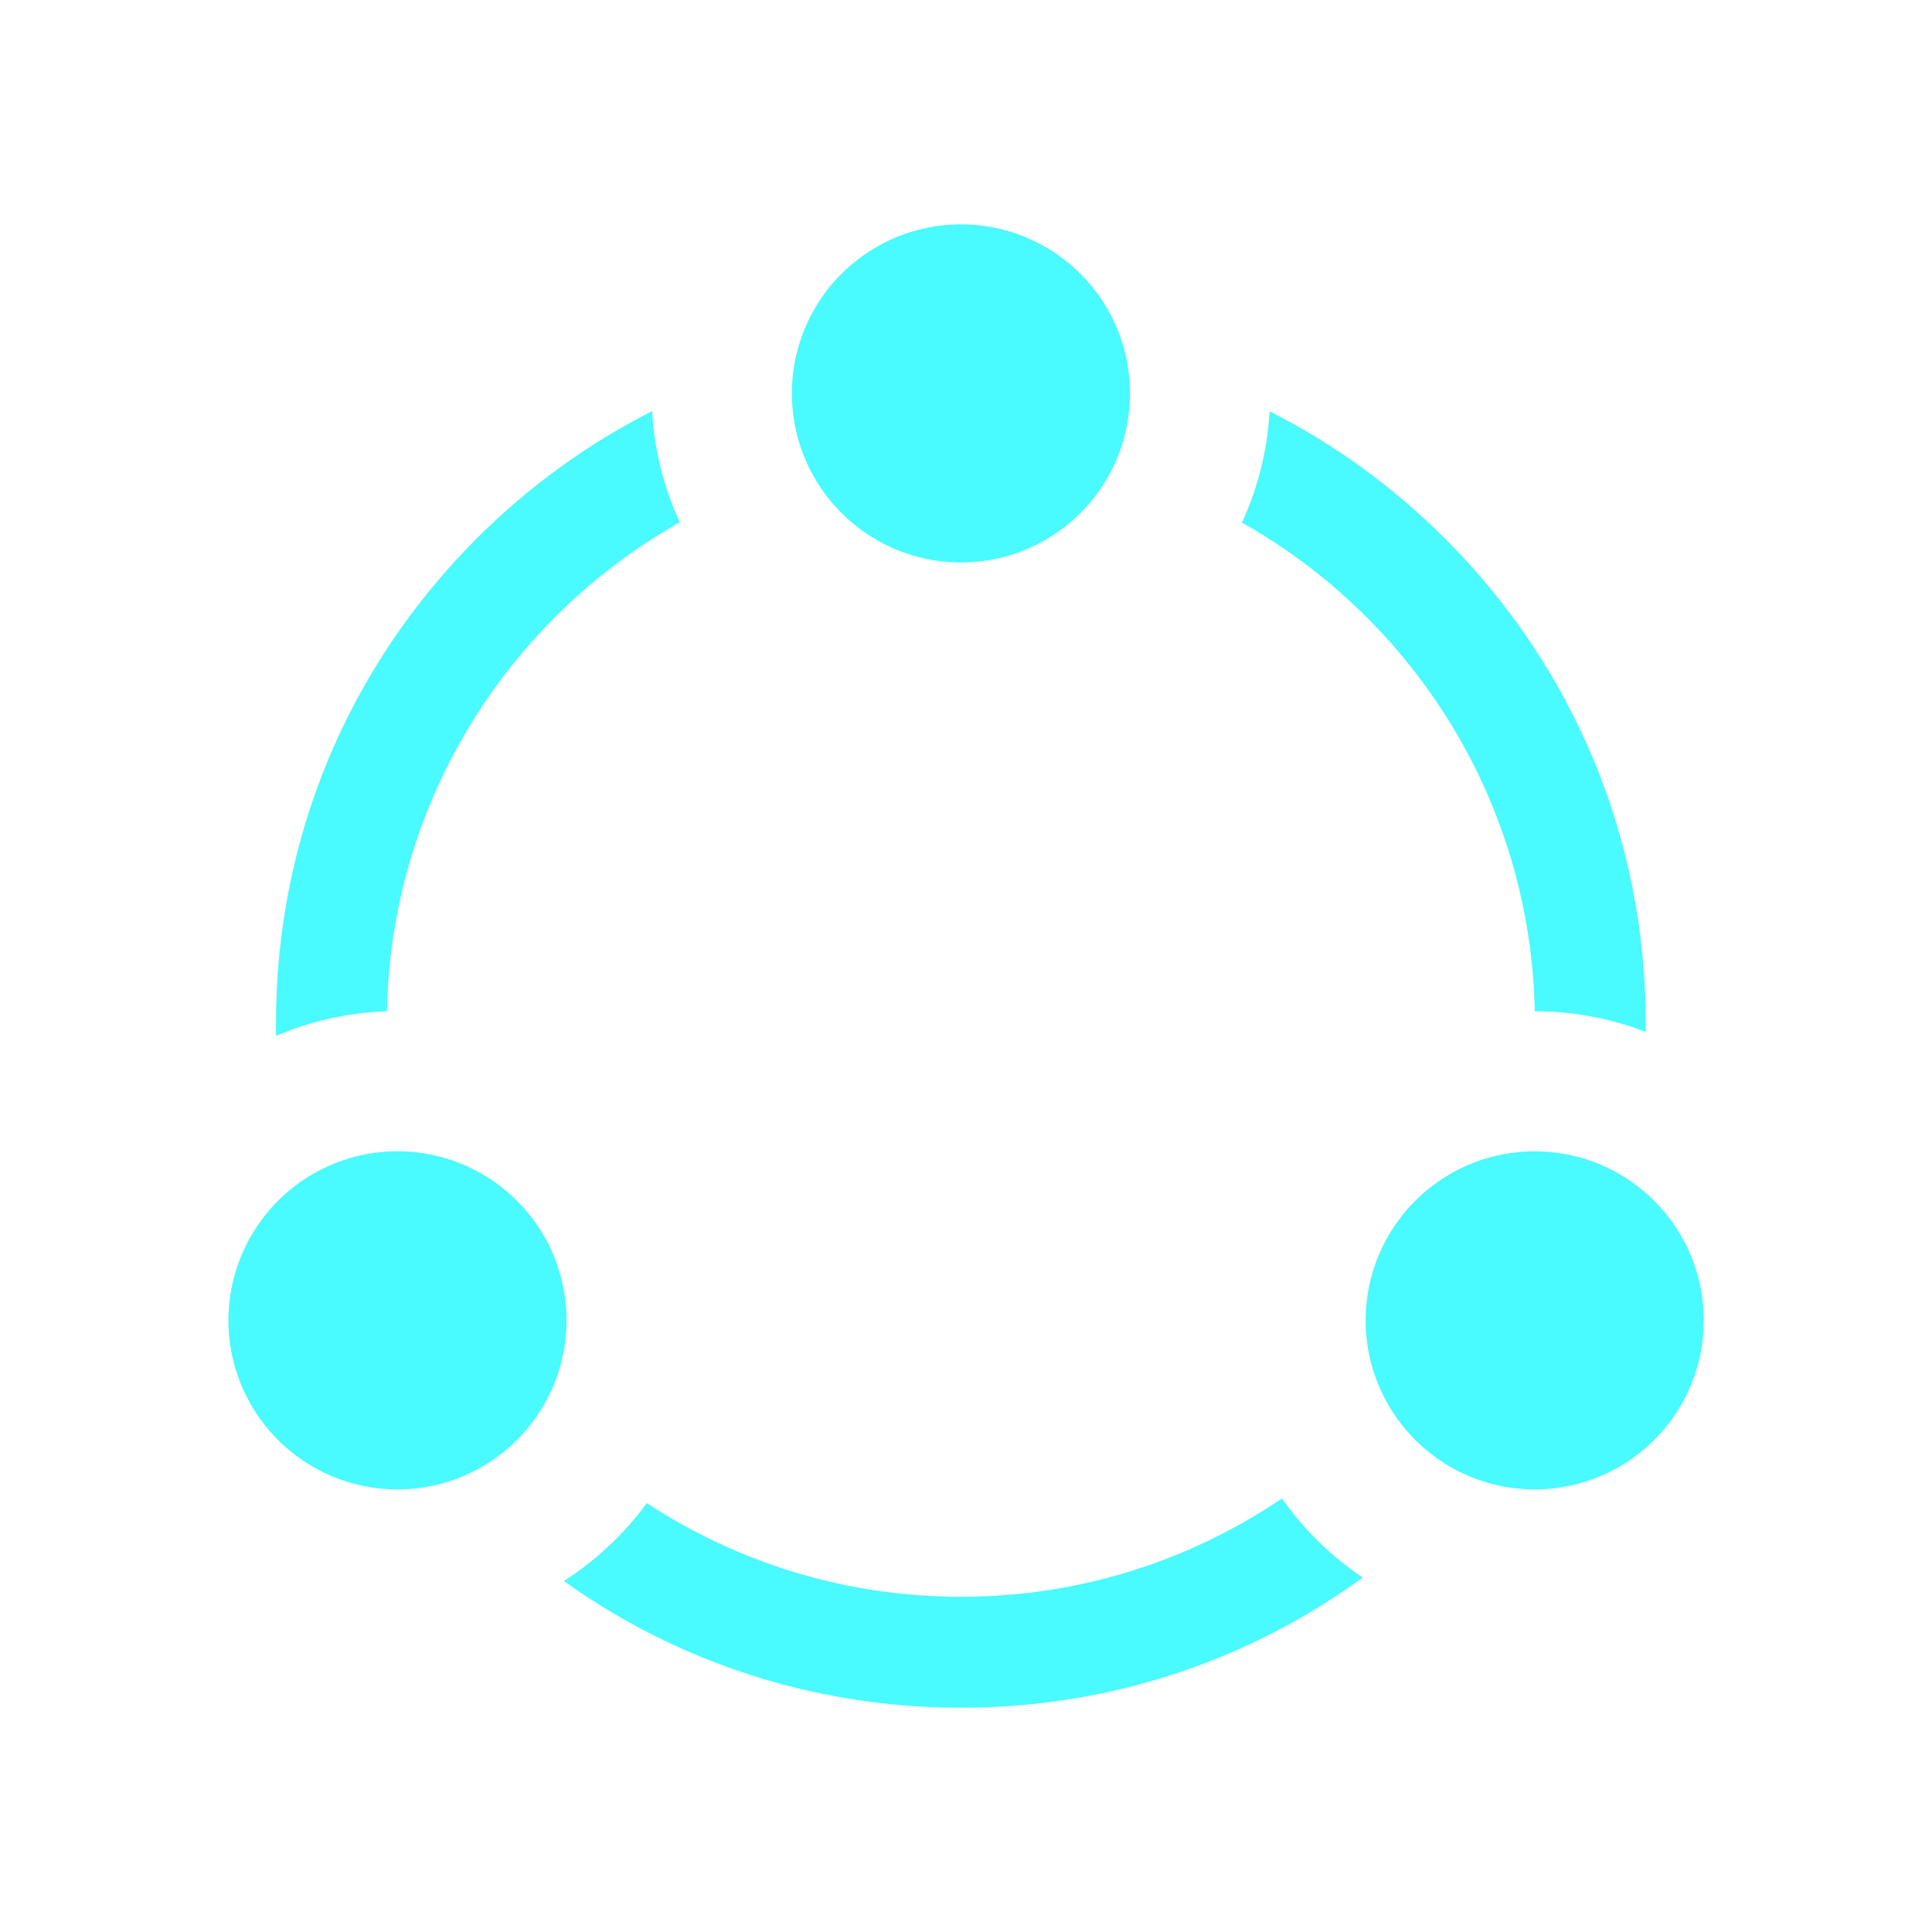 <?xml version="1.0" standalone="no"?><!DOCTYPE svg PUBLIC "-//W3C//DTD SVG 1.1//EN"
    "http://www.w3.org/Graphics/SVG/1.1/DTD/svg11.dtd">
<svg t="1745928507031" class="icon" viewBox="0 0 1024 1024" version="1.1" xmlns="http://www.w3.org/2000/svg"
     p-id="16329" xmlns:xlink="http://www.w3.org/1999/xlink" width="200" height="200">
  <path
      d="M419.714 208.513c0 31.993 17.05 61.523 44.825 77.608 27.685 15.996 61.875 15.996 89.56 0s44.825-45.529 44.825-77.608-17.05-61.523-44.825-77.607c-27.685-15.997-61.875-15.997-89.56 0-27.773 15.995-44.825 45.615-44.825 77.607M121.062 699.822c0 31.992 17.05 61.523 44.825 77.607 27.685 15.997 61.875 15.997 89.56 0s44.824-45.527 44.824-77.607c0-31.992-17.05-61.523-44.825-77.608s-61.875-15.996-89.56 0-44.824 45.615-44.824 77.608z"
      fill="#49faff" p-id="16330"></path>
  <path
      d="M765.916 285.506c-27.686-27.685-59.064-50.361-92.99-67.5-1.23 20.919-6.328 40.87-14.677 58.974 90.877 51.152 153.017 147.833 155.214 259.014 20.654 0 40.519 3.866 58.712 10.898 0-1.582 0.088-3.164 0.088-4.746 0-96.943-37.793-188.174-106.347-256.64z m-86.483 508.71c-48.604 32.872-107.139 52.12-170.156 52.12-61.435 0-118.566-18.28-166.465-49.658-11.953 16.348-26.895 30.323-43.945 41.31 60.998 43.593 133.857 67.147 210.41 67.147 77.608 0 151.436-24.17 212.96-68.994-16.7-11.25-31.201-25.49-42.803-41.924z m-333.81-576.298c-33.926 17.138-65.303 39.815-92.988 67.5-68.555 68.554-106.348 159.697-106.348 256.64 0 2.374 0 4.659 0.088 6.944 18.106-7.735 37.881-12.305 58.712-13.008 2.197-111.182 64.247-207.863 155.215-259.19-8.349-18.019-13.448-37.97-14.679-58.887z"
      fill="#49faff" p-id="16331"></path>
  <path
      d="M723.817 699.822c0 31.992 17.05 61.523 44.824 77.607 27.685 15.997 61.875 15.997 89.56 0s44.824-45.527 44.824-77.607c0-31.992-17.05-61.523-44.824-77.608-27.686-15.996-61.876-15.996-89.56 0-27.773 16.085-44.824 45.615-44.824 77.608z"
      fill="#49faff" p-id="16332"></path>
</svg>